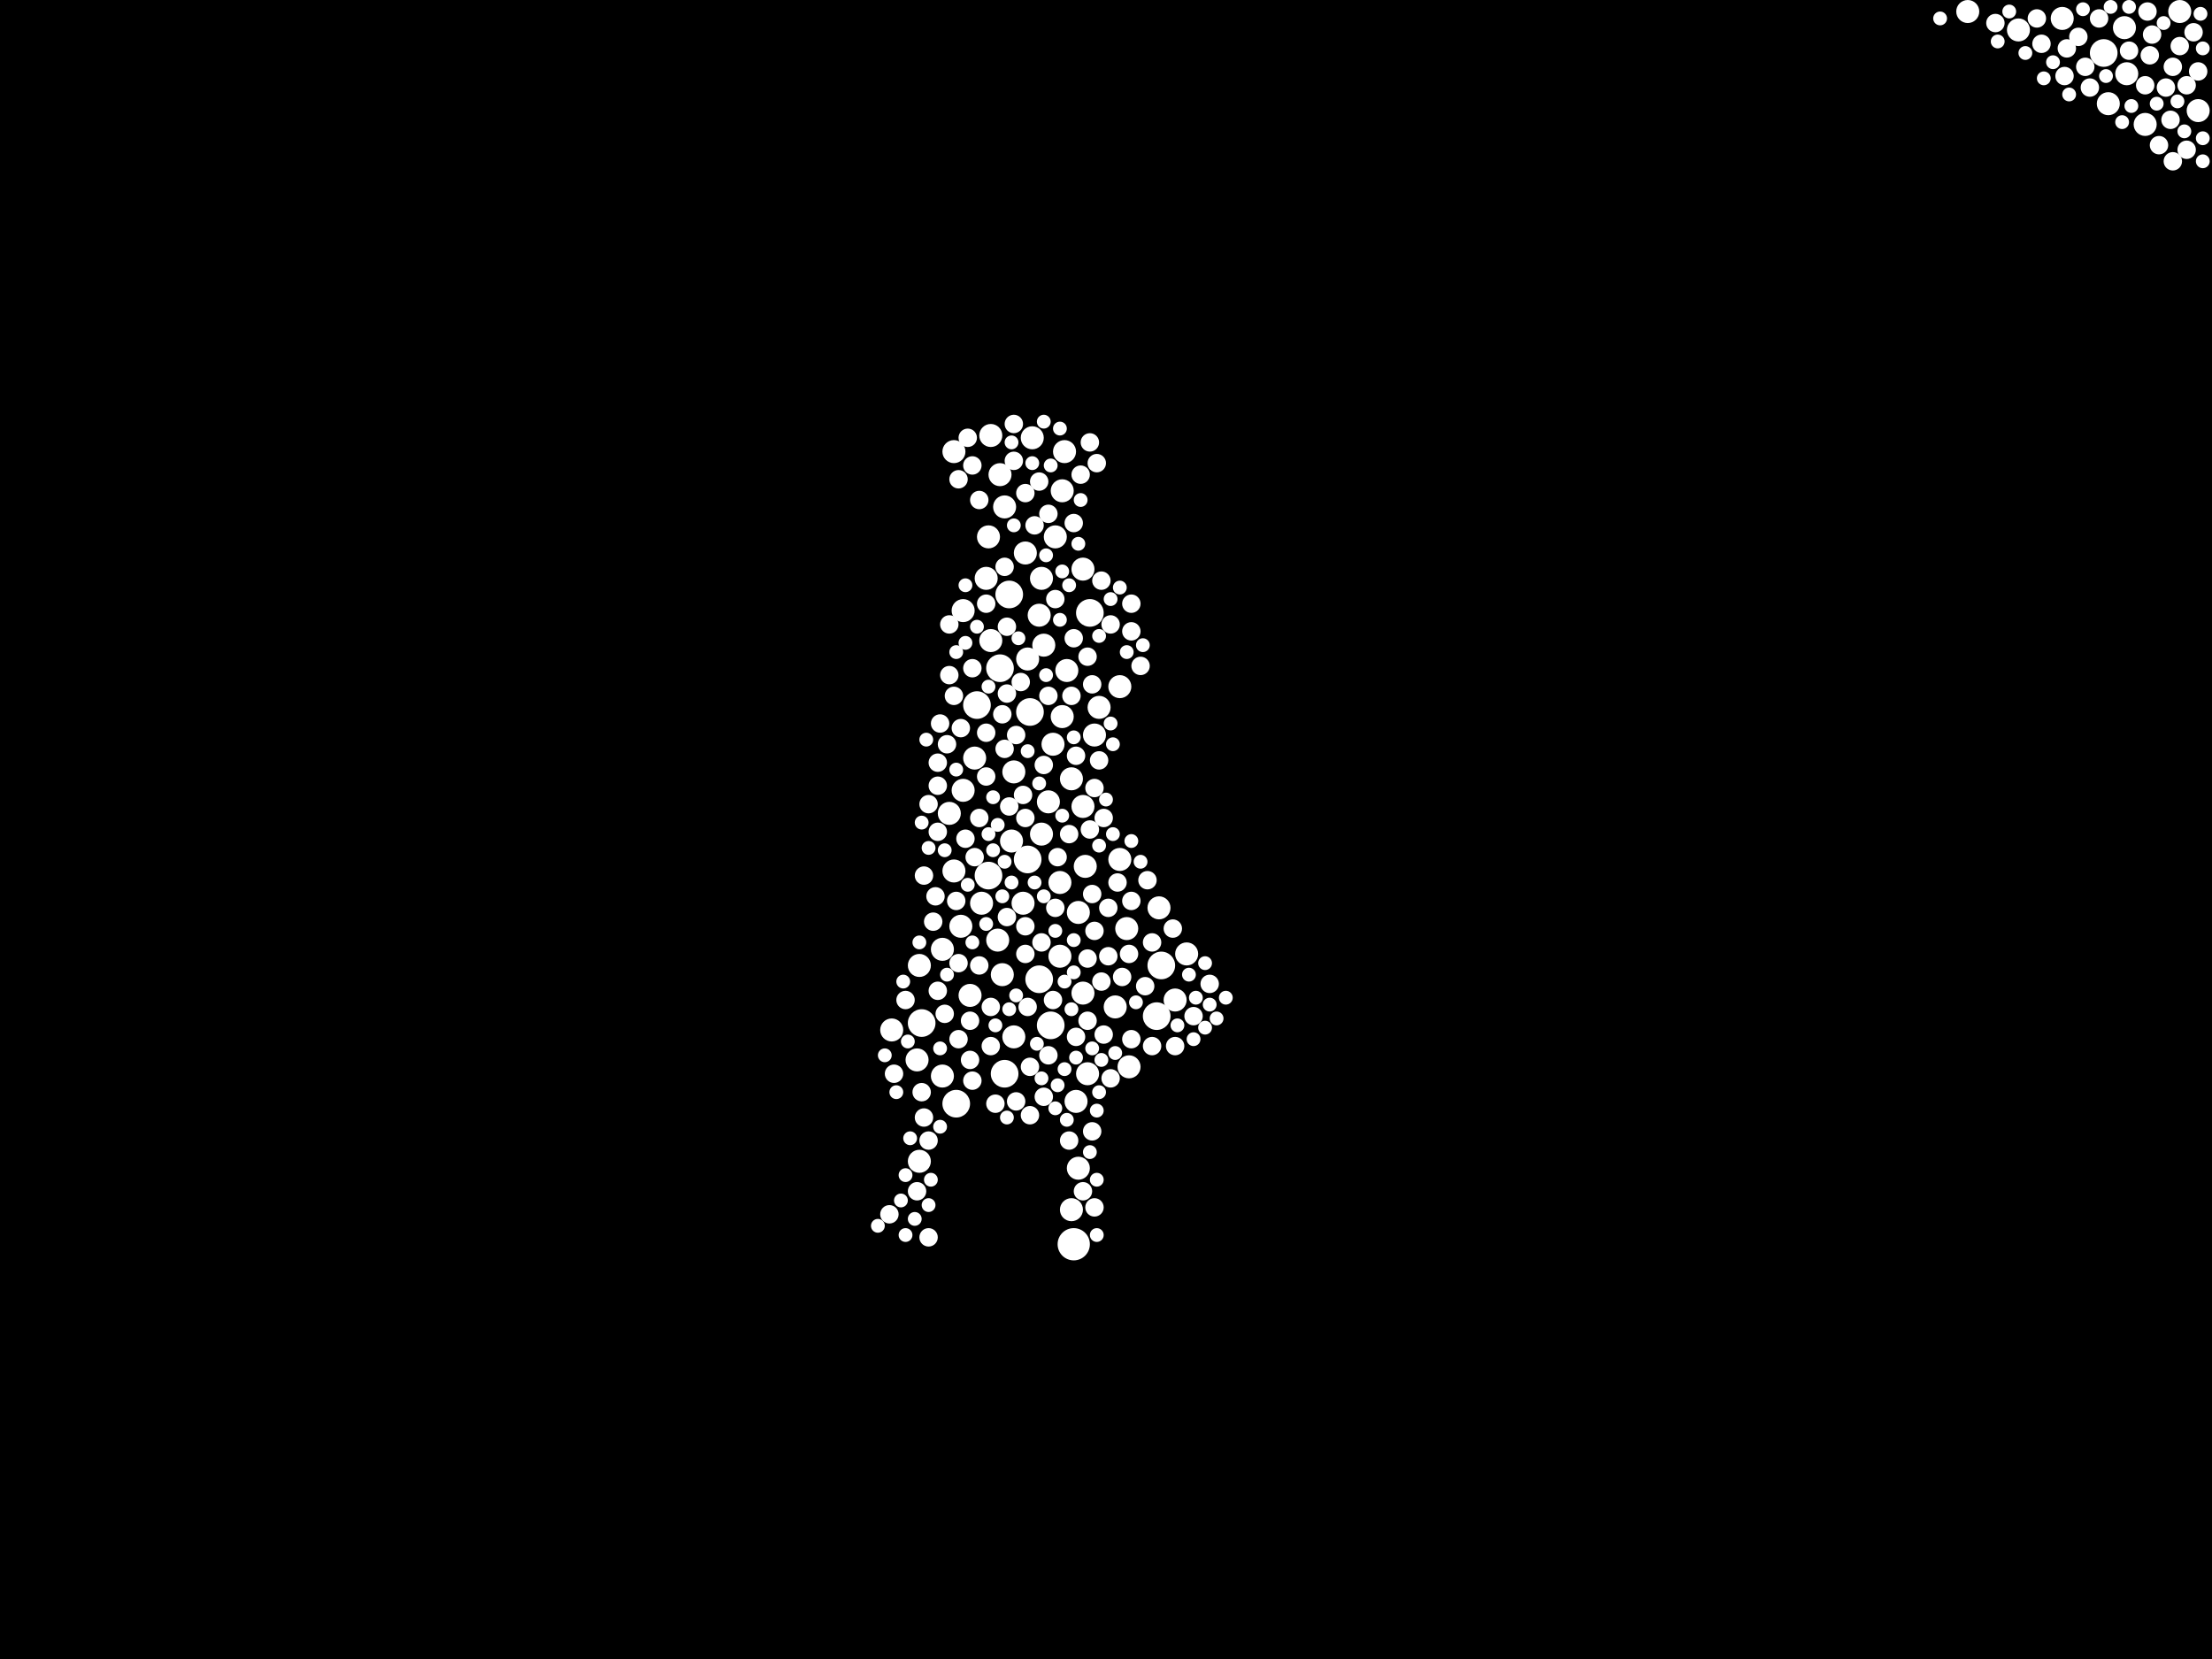 <?xml version="1.0" encoding="utf-8"?>
<svg xmlns="http://www.w3.org/2000/svg"
     xmlns:xlink="http://www.w3.org/1999/xlink" width="1920" height="1440" >

            <defs>
            <style type="text/css"><![CDATA[
circle {stroke: none;}
.c0 {fill: #FFFFFF;}
]]></style>
            </defs>
<rect x="0" y="0" width="1920" height="1440" fill="black"/>
<circle cx="932" cy="1080" r="14" class="c0"/>
<circle cx="892" cy="746" r="12" class="c0"/>
<circle cx="946" cy="532" r="12" class="c0"/>
<circle cx="912" cy="890" r="12" class="c0"/>
<circle cx="872" cy="932" r="12" class="c0"/>
<circle cx="800" cy="888" r="12" class="c0"/>
<circle cx="830" cy="958" r="12" class="c0"/>
<circle cx="902" cy="850" r="12" class="c0"/>
<circle cx="894" cy="618" r="12" class="c0"/>
<circle cx="848" cy="612" r="12" class="c0"/>
<circle cx="858" cy="760" r="12" class="c0"/>
<circle cx="868" cy="580" r="12" class="c0"/>
<circle cx="1004" cy="882" r="12" class="c0"/>
<circle cx="1008" cy="838" r="12" class="c0"/>
<circle cx="876" cy="516" r="12" class="c0"/>
<circle cx="1826" cy="46" r="12" class="c0"/>
<circle cx="906" cy="560" r="10" class="c0"/>
<circle cx="940" cy="700" r="10" class="c0"/>
<circle cx="856" cy="502" r="10" class="c0"/>
<circle cx="914" cy="646" r="10" class="c0"/>
<circle cx="858" cy="466" r="10" class="c0"/>
<circle cx="940" cy="862" r="10" class="c0"/>
<circle cx="934" cy="956" r="10" class="c0"/>
<circle cx="870" cy="846" r="10" class="c0"/>
<circle cx="904" cy="502" r="10" class="c0"/>
<circle cx="818" cy="824" r="10" class="c0"/>
<circle cx="880" cy="900" r="10" class="c0"/>
<circle cx="890" cy="480" r="10" class="c0"/>
<circle cx="872" cy="440" r="10" class="c0"/>
<circle cx="896" cy="380" r="10" class="c0"/>
<circle cx="916" cy="466" r="10" class="c0"/>
<circle cx="940" cy="494" r="10" class="c0"/>
<circle cx="954" cy="614" r="10" class="c0"/>
<circle cx="842" cy="864" r="10" class="c0"/>
<circle cx="902" cy="534" r="10" class="c0"/>
<circle cx="888" cy="784" r="10" class="c0"/>
<circle cx="1862" cy="108" r="10" class="c0"/>
<circle cx="880" cy="670" r="10" class="c0"/>
<circle cx="824" cy="706" r="10" class="c0"/>
<circle cx="796" cy="920" r="10" class="c0"/>
<circle cx="968" cy="874" r="10" class="c0"/>
<circle cx="1830" cy="90" r="10" class="c0"/>
<circle cx="972" cy="596" r="10" class="c0"/>
<circle cx="828" cy="756" r="10" class="c0"/>
<circle cx="944" cy="932" r="10" class="c0"/>
<circle cx="936" cy="792" r="10" class="c0"/>
<circle cx="852" cy="784" r="10" class="c0"/>
<circle cx="950" cy="638" r="10" class="c0"/>
<circle cx="930" cy="676" r="10" class="c0"/>
<circle cx="836" cy="530" r="10" class="c0"/>
<circle cx="818" cy="934" r="10" class="c0"/>
<circle cx="828" cy="392" r="10" class="c0"/>
<circle cx="980" cy="926" r="10" class="c0"/>
<circle cx="1006" cy="788" r="10" class="c0"/>
<circle cx="1030" cy="828" r="10" class="c0"/>
<circle cx="846" cy="658" r="10" class="c0"/>
<circle cx="1846" cy="64" r="10" class="c0"/>
<circle cx="922" cy="426" r="10" class="c0"/>
<circle cx="868" cy="412" r="10" class="c0"/>
<circle cx="798" cy="838" r="10" class="c0"/>
<circle cx="930" cy="1050" r="10" class="c0"/>
<circle cx="834" cy="804" r="10" class="c0"/>
<circle cx="774" cy="894" r="10" class="c0"/>
<circle cx="942" cy="752" r="10" class="c0"/>
<circle cx="1892" cy="10" r="10" class="c0"/>
<circle cx="978" cy="806" r="10" class="c0"/>
<circle cx="798" cy="1008" r="10" class="c0"/>
<circle cx="1708" cy="10" r="10" class="c0"/>
<circle cx="972" cy="746" r="10" class="c0"/>
<circle cx="860" cy="378" r="10" class="c0"/>
<circle cx="836" cy="686" r="10" class="c0"/>
<circle cx="1020" cy="868" r="10" class="c0"/>
<circle cx="910" cy="696" r="10" class="c0"/>
<circle cx="1908" cy="96" r="10" class="c0"/>
<circle cx="904" cy="724" r="10" class="c0"/>
<circle cx="1752" cy="26" r="10" class="c0"/>
<circle cx="1790" cy="16" r="10" class="c0"/>
<circle cx="920" cy="830" r="10" class="c0"/>
<circle cx="936" cy="1014" r="10" class="c0"/>
<circle cx="922" cy="622" r="10" class="c0"/>
<circle cx="892" cy="572" r="10" class="c0"/>
<circle cx="878" cy="730" r="10" class="c0"/>
<circle cx="1844" cy="24" r="10" class="c0"/>
<circle cx="866" cy="816" r="10" class="c0"/>
<circle cx="860" cy="556" r="10" class="c0"/>
<circle cx="924" cy="392" r="10" class="c0"/>
<circle cx="920" cy="766" r="10" class="c0"/>
<circle cx="926" cy="582" r="10" class="c0"/>
<circle cx="1862" cy="74" r="8" class="c0"/>
<circle cx="1822" cy="16" r="8" class="c0"/>
<circle cx="890" cy="828" r="8" class="c0"/>
<circle cx="1792" cy="66" r="8" class="c0"/>
<circle cx="802" cy="970" r="8" class="c0"/>
<circle cx="1036" cy="882" r="8" class="c0"/>
<circle cx="956" cy="504" r="8" class="c0"/>
<circle cx="1810" cy="58" r="8" class="c0"/>
<circle cx="950" cy="808" r="8" class="c0"/>
<circle cx="844" cy="580" r="8" class="c0"/>
<circle cx="970" cy="766" r="8" class="c0"/>
<circle cx="886" cy="592" r="8" class="c0"/>
<circle cx="944" cy="886" r="8" class="c0"/>
<circle cx="962" cy="830" r="8" class="c0"/>
<circle cx="860" cy="908" r="8" class="c0"/>
<circle cx="816" cy="628" r="8" class="c0"/>
<circle cx="994" cy="856" r="8" class="c0"/>
<circle cx="934" cy="656" r="8" class="c0"/>
<circle cx="1898" cy="130" r="8" class="c0"/>
<circle cx="1898" cy="74" r="8" class="c0"/>
<circle cx="882" cy="956" r="8" class="c0"/>
<circle cx="870" cy="620" r="8" class="c0"/>
<circle cx="824" cy="586" r="8" class="c0"/>
<circle cx="846" cy="744" r="8" class="c0"/>
<circle cx="1018" cy="806" r="8" class="c0"/>
<circle cx="958" cy="710" r="8" class="c0"/>
<circle cx="814" cy="860" r="8" class="c0"/>
<circle cx="996" cy="764" r="8" class="c0"/>
<circle cx="910" cy="604" r="8" class="c0"/>
<circle cx="946" cy="384" r="8" class="c0"/>
<circle cx="906" cy="952" r="8" class="c0"/>
<circle cx="916" cy="520" r="8" class="c0"/>
<circle cx="1772" cy="38" r="8" class="c0"/>
<circle cx="1804" cy="32" r="8" class="c0"/>
<circle cx="838" cy="728" r="8" class="c0"/>
<circle cx="814" cy="662" r="8" class="c0"/>
<circle cx="776" cy="932" r="8" class="c0"/>
<circle cx="940" cy="1034" r="8" class="c0"/>
<circle cx="786" cy="868" r="8" class="c0"/>
<circle cx="1732" cy="20" r="8" class="c0"/>
<circle cx="928" cy="990" r="8" class="c0"/>
<circle cx="1886" cy="58" r="8" class="c0"/>
<circle cx="832" cy="902" r="8" class="c0"/>
<circle cx="982" cy="902" r="8" class="c0"/>
<circle cx="796" cy="1034" r="8" class="c0"/>
<circle cx="850" cy="838" r="8" class="c0"/>
<circle cx="1000" cy="908" r="8" class="c0"/>
<circle cx="934" cy="900" r="8" class="c0"/>
<circle cx="876" cy="700" r="8" class="c0"/>
<circle cx="982" cy="548" r="8" class="c0"/>
<circle cx="880" cy="400" r="8" class="c0"/>
<circle cx="856" cy="636" r="8" class="c0"/>
<circle cx="842" cy="886" r="8" class="c0"/>
<circle cx="916" cy="788" r="8" class="c0"/>
<circle cx="928" cy="724" r="8" class="c0"/>
<circle cx="948" cy="982" r="8" class="c0"/>
<circle cx="894" cy="926" r="8" class="c0"/>
<circle cx="1768" cy="16" r="8" class="c0"/>
<circle cx="806" cy="698" r="8" class="c0"/>
<circle cx="964" cy="936" r="8" class="c0"/>
<circle cx="906" cy="664" r="8" class="c0"/>
<circle cx="1892" cy="40" r="8" class="c0"/>
<circle cx="944" cy="832" r="8" class="c0"/>
<circle cx="910" cy="446" r="8" class="c0"/>
<circle cx="990" cy="578" r="8" class="c0"/>
<circle cx="902" cy="418" r="8" class="c0"/>
<circle cx="1050" cy="854" r="8" class="c0"/>
<circle cx="1794" cy="42" r="8" class="c0"/>
<circle cx="860" cy="874" r="8" class="c0"/>
<circle cx="806" cy="990" r="8" class="c0"/>
<circle cx="806" cy="1074" r="8" class="c0"/>
<circle cx="958" cy="898" r="8" class="c0"/>
<circle cx="1868" cy="30" r="8" class="c0"/>
<circle cx="962" cy="788" r="8" class="c0"/>
<circle cx="898" cy="456" r="8" class="c0"/>
<circle cx="850" cy="434" r="8" class="c0"/>
<circle cx="952" cy="402" r="8" class="c0"/>
<circle cx="772" cy="1054" r="8" class="c0"/>
<circle cx="948" cy="594" r="8" class="c0"/>
<circle cx="914" cy="868" r="8" class="c0"/>
<circle cx="820" cy="880" r="8" class="c0"/>
<circle cx="1814" cy="76" r="8" class="c0"/>
<circle cx="964" cy="542" r="8" class="c0"/>
<circle cx="1884" cy="104" r="8" class="c0"/>
<circle cx="1848" cy="44" r="8" class="c0"/>
<circle cx="824" cy="542" r="8" class="c0"/>
<circle cx="890" cy="804" r="8" class="c0"/>
<circle cx="882" cy="638" r="8" class="c0"/>
<circle cx="830" cy="782" r="8" class="c0"/>
<circle cx="892" cy="874" r="8" class="c0"/>
<circle cx="814" cy="722" r="8" class="c0"/>
<circle cx="850" cy="710" r="8" class="c0"/>
<circle cx="864" cy="958" r="8" class="c0"/>
<circle cx="910" cy="916" r="8" class="c0"/>
<circle cx="956" cy="852" r="8" class="c0"/>
<circle cx="938" cy="412" r="8" class="c0"/>
<circle cx="904" cy="818" r="8" class="c0"/>
<circle cx="954" cy="660" r="8" class="c0"/>
<circle cx="932" cy="454" r="8" class="c0"/>
<circle cx="944" cy="570" r="8" class="c0"/>
<circle cx="1886" cy="140" r="8" class="c0"/>
<circle cx="802" cy="760" r="8" class="c0"/>
<circle cx="930" cy="604" r="8" class="c0"/>
<circle cx="980" cy="828" r="8" class="c0"/>
<circle cx="890" cy="428" r="8" class="c0"/>
<circle cx="932" cy="554" r="8" class="c0"/>
<circle cx="1874" cy="126" r="8" class="c0"/>
<circle cx="874" cy="602" r="8" class="c0"/>
<circle cx="800" cy="948" r="8" class="c0"/>
<circle cx="950" cy="684" r="8" class="c0"/>
<circle cx="828" cy="604" r="8" class="c0"/>
<circle cx="856" cy="524" r="8" class="c0"/>
<circle cx="832" cy="836" r="8" class="c0"/>
<circle cx="840" cy="380" r="8" class="c0"/>
<circle cx="872" cy="492" r="8" class="c0"/>
<circle cx="872" cy="650" r="8" class="c0"/>
<circle cx="844" cy="404" r="8" class="c0"/>
<circle cx="950" cy="1048" r="8" class="c0"/>
<circle cx="982" cy="782" r="8" class="c0"/>
<circle cx="1020" cy="908" r="8" class="c0"/>
<circle cx="874" cy="544" r="8" class="c0"/>
<circle cx="810" cy="800" r="8" class="c0"/>
<circle cx="874" cy="796" r="8" class="c0"/>
<circle cx="1904" cy="28" r="8" class="c0"/>
<circle cx="948" cy="776" r="8" class="c0"/>
<circle cx="1908" cy="62" r="8" class="c0"/>
<circle cx="1880" cy="76" r="8" class="c0"/>
<circle cx="888" cy="690" r="8" class="c0"/>
<circle cx="1000" cy="818" r="8" class="c0"/>
<circle cx="844" cy="938" r="8" class="c0"/>
<circle cx="1864" cy="10" r="8" class="c0"/>
<circle cx="834" cy="632" r="8" class="c0"/>
<circle cx="880" cy="368" r="8" class="c0"/>
<circle cx="814" cy="682" r="8" class="c0"/>
<circle cx="890" cy="710" r="8" class="c0"/>
<circle cx="982" cy="524" r="8" class="c0"/>
<circle cx="842" cy="920" r="8" class="c0"/>
<circle cx="974" cy="848" r="8" class="c0"/>
<circle cx="1866" cy="48" r="8" class="c0"/>
<circle cx="822" cy="646" r="8" class="c0"/>
<circle cx="918" cy="744" r="8" class="c0"/>
<circle cx="946" cy="720" r="8" class="c0"/>
<circle cx="832" cy="416" r="8" class="c0"/>
<circle cx="894" cy="968" r="8" class="c0"/>
<circle cx="856" cy="674" r="8" class="c0"/>
<circle cx="812" cy="778" r="8" class="c0"/>
<circle cx="790" cy="988" r="6" class="c0"/>
<circle cx="1872" cy="90" r="6" class="c0"/>
<circle cx="786" cy="1020" r="6" class="c0"/>
<circle cx="1910" cy="12" r="6" class="c0"/>
<circle cx="990" cy="748" r="6" class="c0"/>
<circle cx="908" cy="586" r="6" class="c0"/>
<circle cx="844" cy="818" r="6" class="c0"/>
<circle cx="932" cy="816" r="6" class="c0"/>
<circle cx="1744" cy="10" r="6" class="c0"/>
<circle cx="1056" cy="884" r="6" class="c0"/>
<circle cx="794" cy="1058" r="6" class="c0"/>
<circle cx="806" cy="736" r="6" class="c0"/>
<circle cx="966" cy="646" r="6" class="c0"/>
<circle cx="880" cy="456" r="6" class="c0"/>
<circle cx="954" cy="734" r="6" class="c0"/>
<circle cx="924" cy="928" r="6" class="c0"/>
<circle cx="972" cy="510" r="6" class="c0"/>
<circle cx="816" cy="910" r="6" class="c0"/>
<circle cx="912" cy="404" r="6" class="c0"/>
<circle cx="920" cy="372" r="6" class="c0"/>
<circle cx="932" cy="844" r="6" class="c0"/>
<circle cx="920" cy="538" r="6" class="c0"/>
<circle cx="898" cy="766" r="6" class="c0"/>
<circle cx="906" cy="778" r="6" class="c0"/>
<circle cx="992" cy="560" r="6" class="c0"/>
<circle cx="768" cy="916" r="6" class="c0"/>
<circle cx="838" cy="558" r="6" class="c0"/>
<circle cx="968" cy="914" r="6" class="c0"/>
<circle cx="878" cy="766" r="6" class="c0"/>
<circle cx="966" cy="724" r="6" class="c0"/>
<circle cx="800" cy="714" r="6" class="c0"/>
<circle cx="806" cy="1046" r="6" class="c0"/>
<circle cx="862" cy="692" r="6" class="c0"/>
<circle cx="1896" cy="114" r="6" class="c0"/>
<circle cx="838" cy="508" r="6" class="c0"/>
<circle cx="1912" cy="42" r="6" class="c0"/>
<circle cx="1890" cy="88" r="6" class="c0"/>
<circle cx="1046" cy="892" r="6" class="c0"/>
<circle cx="858" cy="724" r="6" class="c0"/>
<circle cx="786" cy="1072" r="6" class="c0"/>
<circle cx="928" cy="508" r="6" class="c0"/>
<circle cx="820" cy="738" r="6" class="c0"/>
<circle cx="922" cy="496" r="6" class="c0"/>
<circle cx="798" cy="818" r="6" class="c0"/>
<circle cx="936" cy="472" r="6" class="c0"/>
<circle cx="982" cy="730" r="6" class="c0"/>
<circle cx="978" cy="566" r="6" class="c0"/>
<circle cx="946" cy="1000" r="6" class="c0"/>
<circle cx="804" cy="642" r="6" class="c0"/>
<circle cx="934" cy="918" r="6" class="c0"/>
<circle cx="896" cy="402" r="6" class="c0"/>
<circle cx="952" cy="1024" r="6" class="c0"/>
<circle cx="1912" cy="120" r="6" class="c0"/>
<circle cx="830" cy="566" r="6" class="c0"/>
<circle cx="1828" cy="66" r="6" class="c0"/>
<circle cx="1032" cy="846" r="6" class="c0"/>
<circle cx="1774" cy="68" r="6" class="c0"/>
<circle cx="882" cy="864" r="6" class="c0"/>
<circle cx="864" cy="890" r="6" class="c0"/>
<circle cx="908" cy="482" r="6" class="c0"/>
<circle cx="1038" cy="866" r="6" class="c0"/>
<circle cx="954" cy="948" r="6" class="c0"/>
<circle cx="1850" cy="92" r="6" class="c0"/>
<circle cx="848" cy="544" r="6" class="c0"/>
<circle cx="952" cy="1072" r="6" class="c0"/>
<circle cx="952" cy="964" r="6" class="c0"/>
<circle cx="1758" cy="46" r="6" class="c0"/>
<circle cx="866" cy="716" r="6" class="c0"/>
<circle cx="778" cy="948" r="6" class="c0"/>
<circle cx="830" cy="668" r="6" class="c0"/>
<circle cx="1808" cy="8" r="6" class="c0"/>
<circle cx="884" cy="554" r="6" class="c0"/>
<circle cx="808" cy="1024" r="6" class="c0"/>
<circle cx="922" cy="708" r="6" class="c0"/>
<circle cx="1064" cy="866" r="6" class="c0"/>
<circle cx="918" cy="942" r="6" class="c0"/>
<circle cx="916" cy="808" r="6" class="c0"/>
<circle cx="938" cy="434" r="6" class="c0"/>
<circle cx="892" cy="652" r="6" class="c0"/>
<circle cx="932" cy="640" r="6" class="c0"/>
<circle cx="900" cy="906" r="6" class="c0"/>
<circle cx="930" cy="876" r="6" class="c0"/>
<circle cx="986" cy="870" r="6" class="c0"/>
<circle cx="1684" cy="16" r="6" class="c0"/>
<circle cx="816" cy="978" r="6" class="c0"/>
<circle cx="924" cy="852" r="6" class="c0"/>
<circle cx="1878" cy="20" r="6" class="c0"/>
<circle cx="858" cy="596" r="6" class="c0"/>
<circle cx="906" cy="366" r="6" class="c0"/>
<circle cx="960" cy="694" r="6" class="c0"/>
<circle cx="872" cy="748" r="6" class="c0"/>
<circle cx="904" cy="936" r="6" class="c0"/>
<circle cx="874" cy="970" r="6" class="c0"/>
<circle cx="876" cy="876" r="6" class="c0"/>
<circle cx="954" cy="552" r="6" class="c0"/>
<circle cx="1036" cy="902" r="6" class="c0"/>
<circle cx="1832" cy="6" r="6" class="c0"/>
<circle cx="1782" cy="54" r="6" class="c0"/>
<circle cx="1050" cy="872" r="6" class="c0"/>
<circle cx="964" cy="628" r="6" class="c0"/>
<circle cx="840" cy="768" r="6" class="c0"/>
<circle cx="870" cy="778" r="6" class="c0"/>
<circle cx="948" cy="910" r="6" class="c0"/>
<circle cx="1842" cy="106" r="6" class="c0"/>
<circle cx="1022" cy="890" r="6" class="c0"/>
<circle cx="1912" cy="140" r="6" class="c0"/>
<circle cx="916" cy="962" r="6" class="c0"/>
<circle cx="822" cy="846" r="6" class="c0"/>
<circle cx="926" cy="972" r="6" class="c0"/>
<circle cx="762" cy="1064" r="6" class="c0"/>
<circle cx="964" cy="520" r="6" class="c0"/>
<circle cx="1734" cy="36" r="6" class="c0"/>
<circle cx="1796" cy="82" r="6" class="c0"/>
<circle cx="856" cy="802" r="6" class="c0"/>
<circle cx="862" cy="738" r="6" class="c0"/>
<circle cx="788" cy="904" r="6" class="c0"/>
<circle cx="1046" cy="836" r="6" class="c0"/>
<circle cx="1848" cy="6" r="6" class="c0"/>
<circle cx="956" cy="920" r="6" class="c0"/>
<circle cx="784" cy="852" r="6" class="c0"/>
<circle cx="782" cy="1042" r="6" class="c0"/>
<circle cx="878" cy="384" r="6" class="c0"/>
<circle cx="902" cy="680" r="6" class="c0"/>
</svg>
